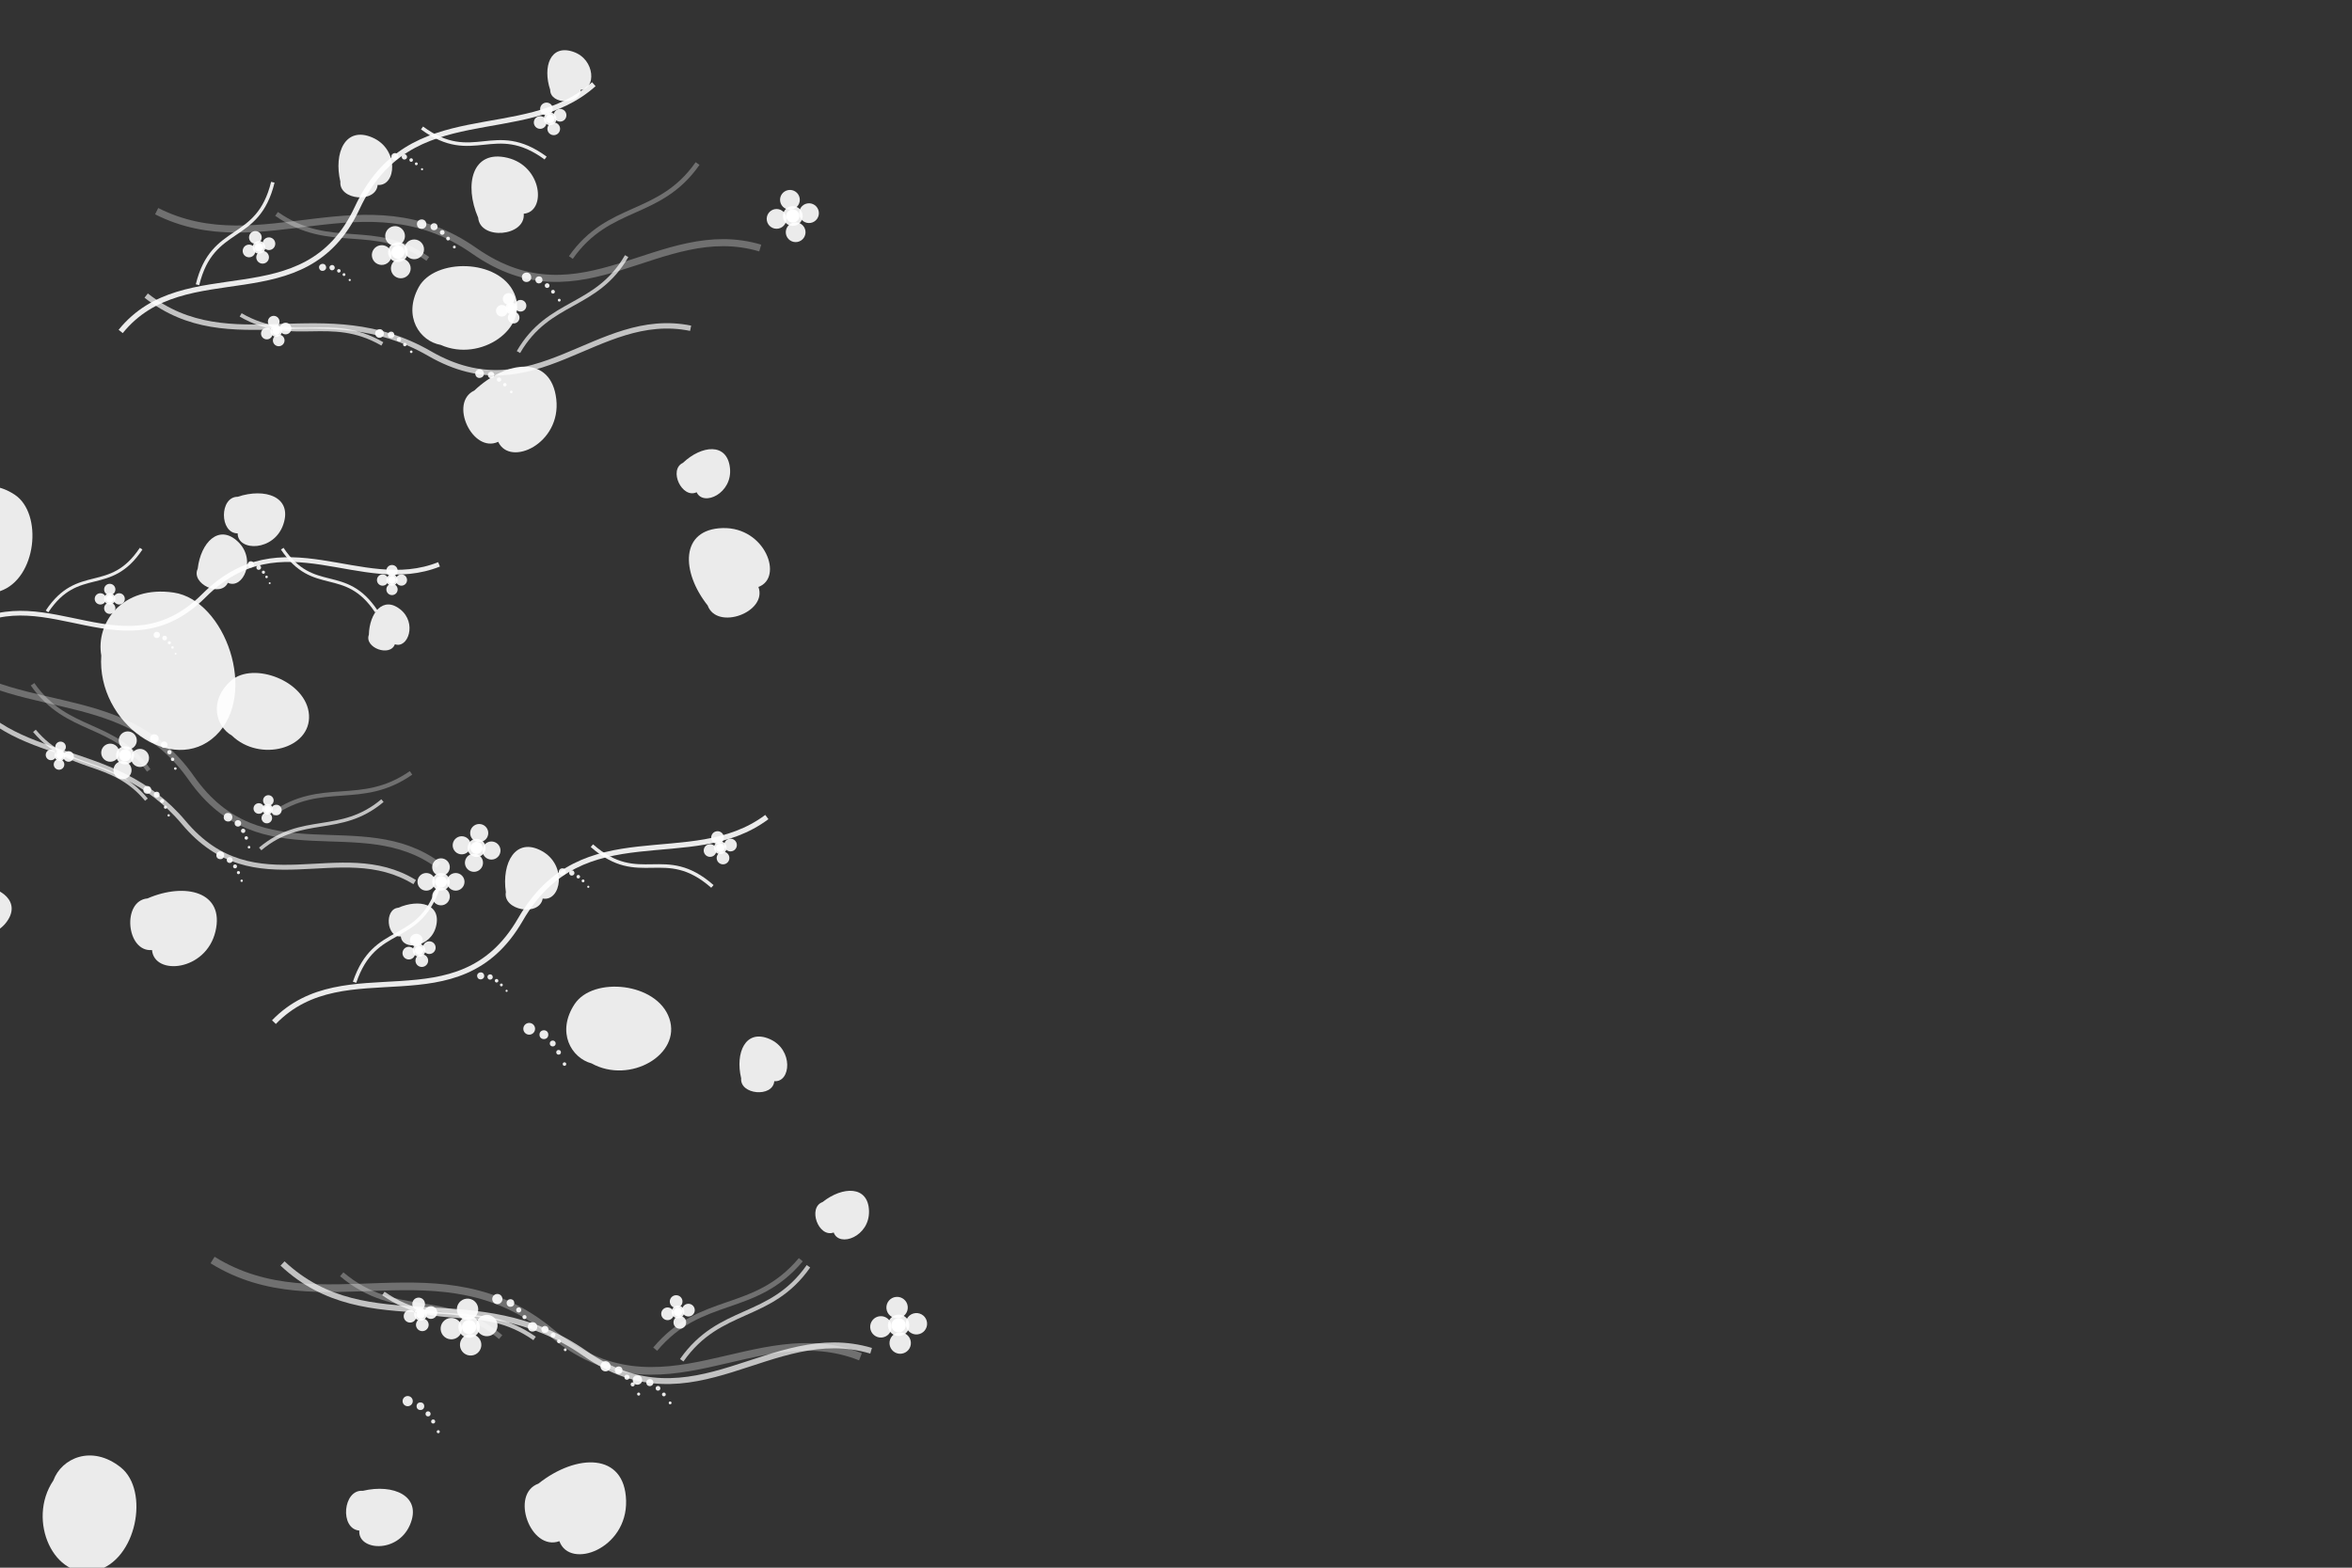 <?xml version="1.0" encoding="UTF-8" standalone="no"?>
<svg width="1200" height="800" viewBox="0 0 1200 800" xmlns="http://www.w3.org/2000/svg">
  <rect x="0" y="0" width="1200" height="800" fill="#333333" stroke="none"/>
  <defs>
    <!-- Swirl pattern -->
    <g id="swirl">
      <path d="M0,0 C20,5 40,-15 30,-30 C20,-45 -10,-40 -15,-25 C-20,-10 -10,0 0,0 Z" 
            fill="white" fill-opacity="0.9"/>
    </g>
    
    <!-- Leaf pattern -->
    <g id="leaf">
      <path d="M0,0 C5,-10 15,-15 20,-5 C25,5 15,15 10,10 C5,15 -5,5 0,0 Z" 
            fill="white" fill-opacity="0.9"/>
    </g>
    
    <!-- Small flower -->
    <g id="small-flower">
      <circle cx="0" cy="0" r="3" fill="white" fill-opacity="0.9"/>
      <circle cx="5" cy="0" r="3" fill="white" fill-opacity="0.9"/>
      <circle cx="0" cy="5" r="3" fill="white" fill-opacity="0.9"/>
      <circle cx="-5" cy="0" r="3" fill="white" fill-opacity="0.9"/>
      <circle cx="0" cy="-5" r="3" fill="white" fill-opacity="0.9"/>
      <circle cx="0" cy="0" r="2" fill="white"/>
    </g>
    
    <!-- Dot cluster -->
    <g id="dots">
      <circle cx="0" cy="0" r="2" fill="white" fill-opacity="0.9"/>
      <circle cx="5" cy="2" r="1.5" fill="white" fill-opacity="0.9"/>
      <circle cx="8" cy="5" r="1" fill="white" fill-opacity="0.9"/>
      <circle cx="10" cy="8" r="0.8" fill="white" fill-opacity="0.9"/>
      <circle cx="12" cy="12" r="0.6" fill="white" fill-opacity="0.9"/>
    </g>
    
    <!-- Main vine with curls -->
    <g id="main-vine">
      <path d="M0,0 C50,-30 100,30 150,-20 C200,-70 250,-20 300,-40" 
            fill="none" stroke="white" stroke-width="3" stroke-opacity="0.9"/>
      <path d="M50,-10 C70,-40 90,-20 110,-50" 
            fill="none" stroke="white" stroke-width="2" stroke-opacity="0.9"/>
      <path d="M200,-50 C220,-20 240,-40 260,-10" 
            fill="none" stroke="white" stroke-width="2" stroke-opacity="0.9"/>
      <use href="#swirl" x="150" y="-20" transform="scale(1.2) rotate(30)"/>
      <use href="#leaf" x="100" y="10" transform="scale(1.5) rotate(-20)"/>
      <use href="#leaf" x="250" y="-30" transform="scale(1.3) rotate(40)"/>
      <use href="#small-flower" x="75" y="-15" transform="scale(1.2)"/>
      <use href="#small-flower" x="225" y="-25" transform="scale(1.2)"/>
      <use href="#dots" x="180" y="-40"/>
      <use href="#dots" x="120" y="5"/>
    </g>
    
    <!-- Secondary vine -->
    <g id="secondary-vine">
      <path d="M0,0 C30,40 80,20 120,60 C160,100 200,60 240,80" 
            fill="none" stroke="white" stroke-width="2.5" stroke-opacity="0.7"/>
      <path d="M40,20 C60,40 80,30 100,50" 
            fill="none" stroke="white" stroke-width="1.8" stroke-opacity="0.7"/>
      <path d="M160,70 C180,50 200,60 220,40" 
            fill="none" stroke="white" stroke-width="1.8" stroke-opacity="0.7"/>
      <use href="#swirl" x="120" y="60" transform="scale(1) rotate(120)" opacity="0.7"/>
      <use href="#leaf" x="80" y="30" transform="scale(1.2) rotate(60)" opacity="0.7"/>
      <use href="#leaf" x="200" y="65" transform="scale(1) rotate(-30)" opacity="0.7"/>
      <use href="#small-flower" x="60" y="35" transform="scale(0.9)" opacity="0.7"/>
      <use href="#small-flower" x="180" y="55" transform="scale(0.9)" opacity="0.7"/>
      <use href="#dots" x="140" y="75" opacity="0.7"/>
      <use href="#dots" x="100" y="45" opacity="0.7"/>
    </g>
    
    <!-- Background vine (more transparent) -->
    <g id="bg-vine">
      <path d="M0,0 C40,30 90,0 130,40 C170,80 210,40 250,60" 
            fill="none" stroke="white" stroke-width="3" stroke-opacity="0.3"/>
      <path d="M50,10 C70,30 90,20 110,40" 
            fill="none" stroke="white" stroke-width="2" stroke-opacity="0.3"/>
      <path d="M170,50 C190,30 210,40 230,20" 
            fill="none" stroke="white" stroke-width="2" stroke-opacity="0.3"/>
      <use href="#swirl" x="130" y="40" transform="scale(1.4) rotate(90)" opacity="0.3"/>
      <use href="#leaf" x="90" y="15" transform="scale(1.7) rotate(30)" opacity="0.3"/>
      <use href="#leaf" x="210" y="45" transform="scale(1.5) rotate(-60)" opacity="0.3"/>
      <use href="#small-flower" x="70" y="25" transform="scale(1.4)" opacity="0.3"/>
      <use href="#small-flower" x="190" y="35" transform="scale(1.4)" opacity="0.3"/>
      <use href="#dots" x="150" y="55" opacity="0.3"/>
      <use href="#dots" x="110" y="25" opacity="0.3"/>
    </g>
  </defs>
  
  <!-- Left side design -->
  <g class="left-side">
    <!-- Background elements (more transparent) -->
    <use href="#bg-vine" x="50" y="100" transform="scale(1.2) rotate(-10)"/>
    <use href="#bg-vine" x="20" y="300" transform="scale(1.1) rotate(10)"/>
    <use href="#bg-vine" x="40" y="500" transform="scale(1.3) rotate(-5)"/>
    
    <!-- Secondary elements (medium transparency) -->
    <use href="#secondary-vine" x="30" y="150" transform="scale(1.1) rotate(-15)"/>
    <use href="#secondary-vine" x="10" y="350" transform="scale(1) rotate(5)"/>
    <use href="#secondary-vine" x="25" y="550" transform="scale(1.2) rotate(-10)"/>
    
    <!-- Foreground elements (least transparent) -->
    <use href="#main-vine" x="0" y="200" transform="scale(0.9) rotate(-20)"/>
    <use href="#main-vine" x="-20" y="400" transform="scale(0.8) rotate(0)"/>
    <use href="#main-vine" x="0" y="600" transform="scale(0.9) rotate(-15)"/>
    
    <!-- Additional decorative elements -->
    <use href="#swirl" x="100" y="250" transform="scale(2) rotate(45)"/>
    <use href="#swirl" x="120" y="450" transform="scale(1.8) rotate(60)"/>
    <use href="#small-flower" x="150" y="300" transform="scale(1.5)"/>
    <use href="#small-flower" x="130" y="500" transform="scale(1.7)"/>
    <use href="#dots" x="180" y="350" transform="scale(1.5)"/>
    <use href="#dots" x="160" y="550" transform="scale(1.3)"/>
  </g>
  
  <!-- Right side design -->
  <g class="right-side">
    <!-- Background elements (more transparent) -->
    <use href="#bg-vine" x="1150" y="100" transform="scale(-1.2, 1.2) rotate(-10)"/>
    <use href="#bg-vine" x="1180" y="300" transform="scale(-1.1, 1.1) rotate(10)"/>
    <use href="#bg-vine" x="1160" y="500" transform="scale(-1.3, 1.3) rotate(-5)"/>
    
    <!-- Secondary elements (medium transparency) -->
    <use href="#secondary-vine" x="1170" y="150" transform="scale(-1.1, 1.1) rotate(-15)"/>
    <use href="#secondary-vine" x="1190" y="350" transform="scale(-1, 1) rotate(5)"/>
    <use href="#secondary-vine" x="1175" y="550" transform="scale(-1.2, 1.2) rotate(-10)"/>
    
    <!-- Foreground elements (least transparent) -->
    <use href="#main-vine" x="1200" y="200" transform="scale(-0.9, 0.9) rotate(-20)"/>
    <use href="#main-vine" x="1220" y="400" transform="scale(-0.8, 0.8) rotate(0)"/>
    <use href="#main-vine" x="1200" y="600" transform="scale(-0.9, 0.9) rotate(-15)"/>
    
    <!-- Additional decorative elements -->
    <use href="#swirl" x="1100" y="250" transform="scale(2) rotate(-45)"/>
    <use href="#swirl" x="1080" y="450" transform="scale(1.8) rotate(-60)"/>
    <use href="#small-flower" x="1050" y="300" transform="scale(1.5)"/>
    <use href="#small-flower" x="1070" y="500" transform="scale(1.7)"/>
    <use href="#dots" x="1020" y="350" transform="scale(1.5)"/>
    <use href="#dots" x="1040" y="550" transform="scale(1.3)"/>
  </g>
</svg>
